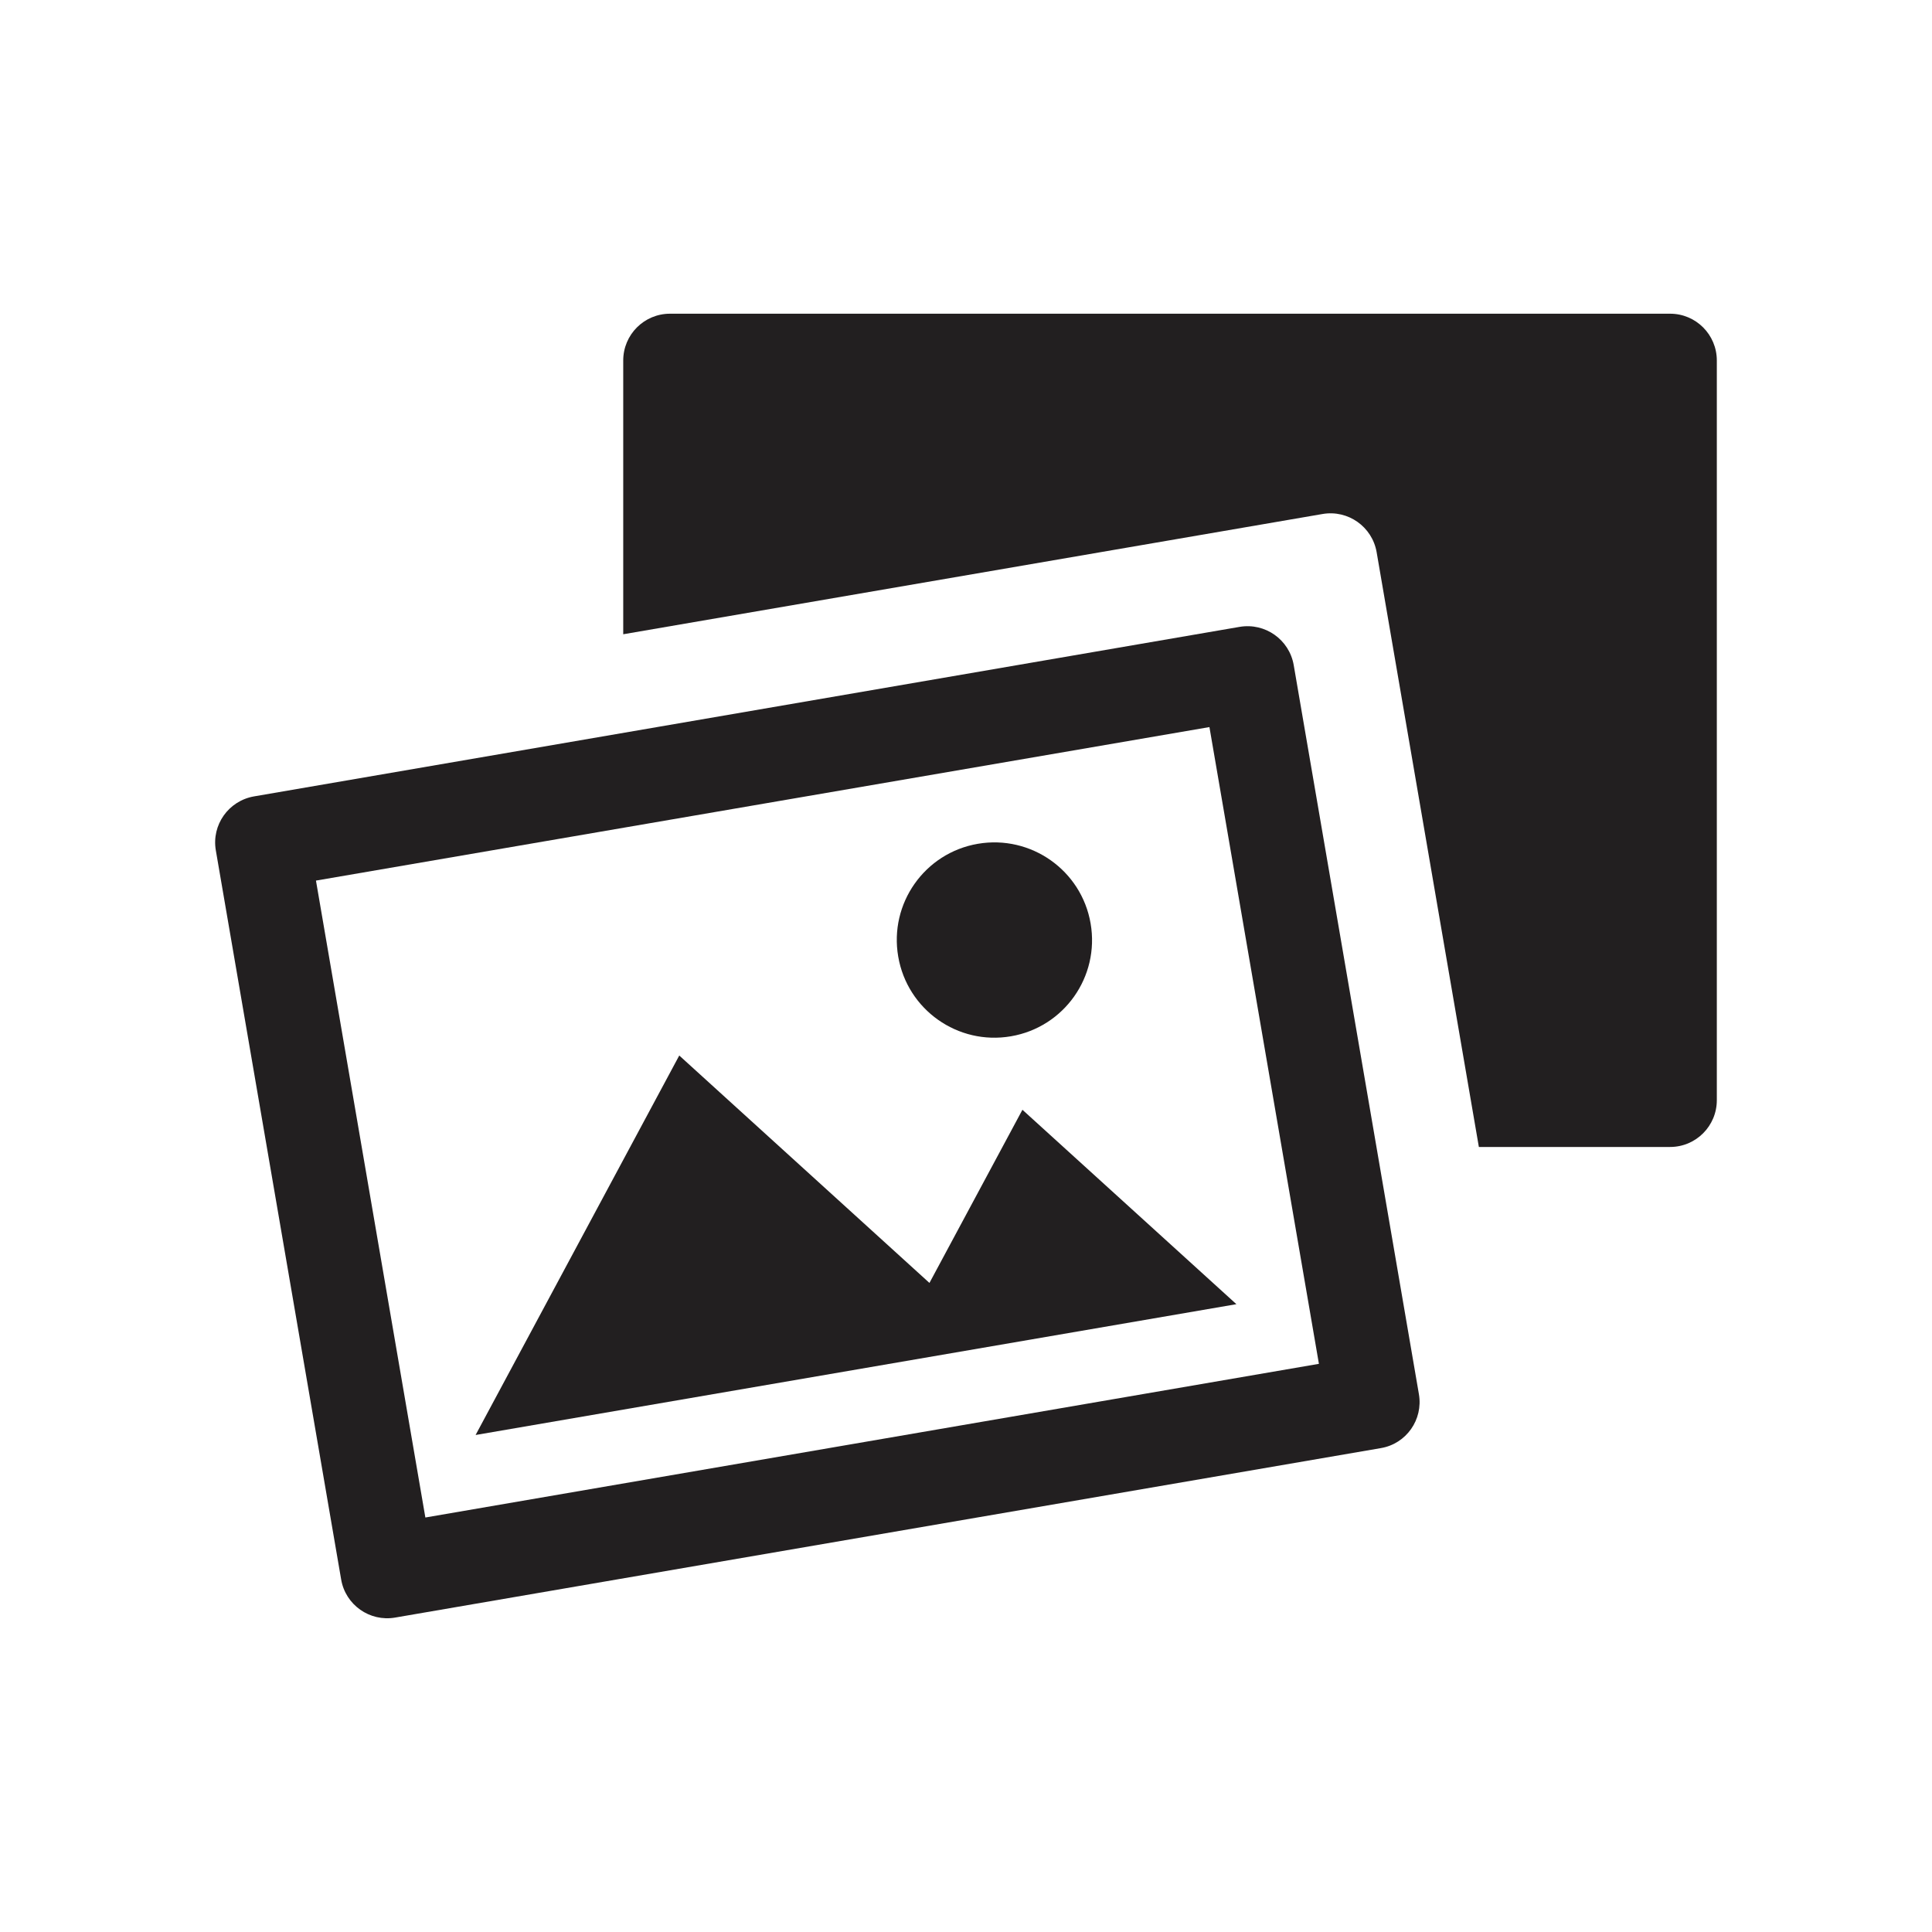 <?xml version="1.0" encoding="UTF-8"?>
<svg width="24px" height="24px" viewBox="0 0 24 24" version="1.1" xmlns="http://www.w3.org/2000/svg" xmlns:xlink="http://www.w3.org/1999/xlink">
    <!-- Generator: Sketch 44.1 (41455) - http://www.bohemiancoding.com/sketch -->
    <title>hig-light/globalnav/sidenav/icon/photos</title>
    <desc>Created with Sketch.</desc>
    <defs></defs>
    <g id="Sidenav" stroke="none" stroke-width="1" fill="none" fill-rule="evenodd">
        <g id="hig-light/globalnav/sidenav/icon/photos" fill="#221F20">
            <path d="M16.384,16.942 L5.284,18.851 L3.925,10.939 L15.024,9.032 L16.384,16.942 Z M16.071,8.262 C16.016,7.945 15.716,7.734 15.4,7.787 L3.156,9.893 C2.839,9.948 2.627,10.247 2.681,10.563 L4.238,19.621 C4.292,19.937 4.593,20.149 4.909,20.094 L17.153,17.989 C17.469,17.936 17.681,17.635 17.626,17.318 L16.071,8.262 Z" id="Fill-1"></path>
            <polygon id="Fill-4" points="12.701 13.786 11.546 15.937 8.438 13.112 5.908 17.826 15.359 16.201"></polygon>
            <path d="M13.548,11.472 C13.662,12.133 13.219,12.76 12.559,12.873 C11.898,12.987 11.271,12.543 11.158,11.883 C11.044,11.223 11.487,10.595 12.147,10.482 C12.808,10.369 13.435,10.812 13.548,11.472" id="Fill-6"></path>
            <path d="M20.747,3.897 L8.323,3.897 C8.002,3.897 7.742,4.157 7.742,4.478 L7.742,7.879 L16.43,6.385 C16.746,6.331 17.046,6.543 17.101,6.859 L18.371,14.248 L20.747,14.248 C21.067,14.248 21.327,13.988 21.327,13.667 L21.327,4.478 C21.327,4.157 21.067,3.897 20.747,3.897" id="Fill-8"></path>
        </g>
    </g>
</svg>